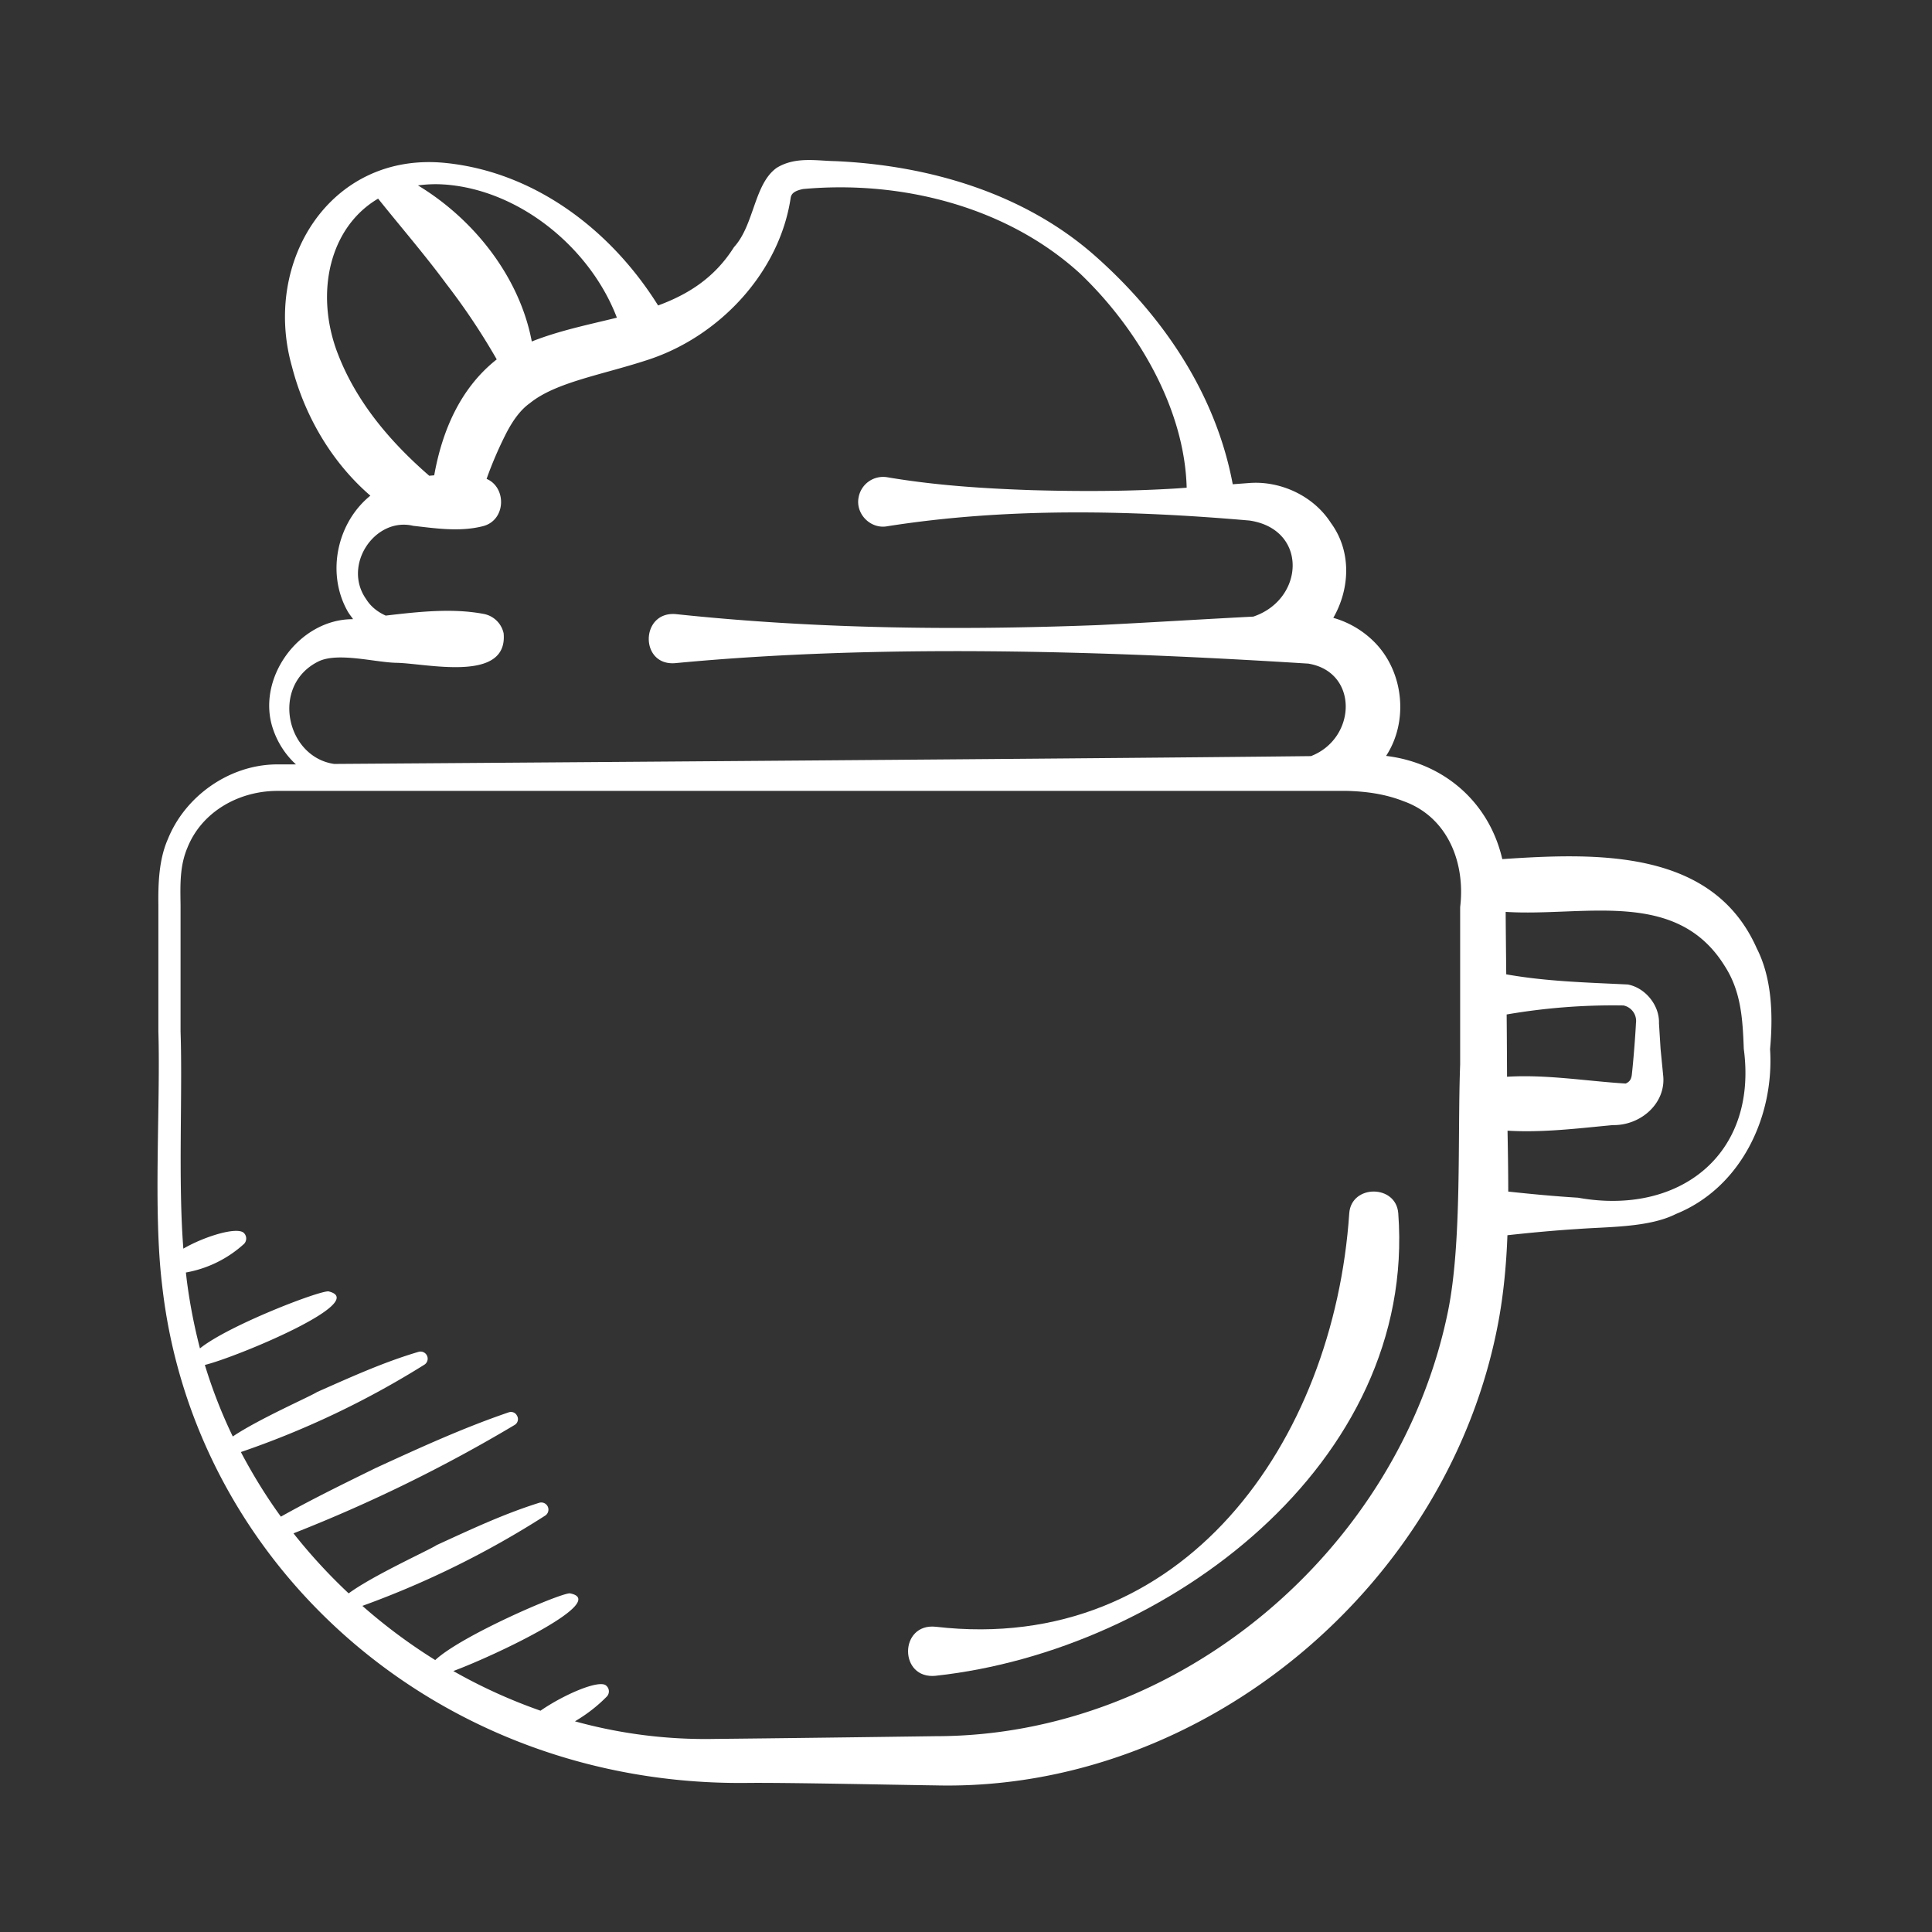 <!DOCTYPE svg PUBLIC "-//W3C//DTD SVG 1.1//EN" "http://www.w3.org/Graphics/SVG/1.1/DTD/svg11.dtd">

<!-- Uploaded to: SVG Repo, www.svgrepo.com, Transformed by: SVG Repo Mixer Tools -->
<svg xmlns="http://www.w3.org/2000/svg" version="1.1" xmlns:xlink="http://www.w3.org/1999/xlink" width="512" height="512" x="0" y="0" viewBox="0 0 60 60" style="enable-background:new 0 0 512 512" xml:space="preserve" class=""><rect x="0" y="0" width="60" height="60" fill="#333333" stroke="none"/><g transform="matrix(-0.85,0,0,0.85,55.413,4.532)"><path d="M10.303 26.057c-3.444-.231-7.688-.38-9.297 3.261C.433 30.439.413 31.828.52 33c-.158 2.456 1.053 5.057 3.442 6.024.984.498 2.493.464 3.575.547.86.053 1.719.134 2.579.228.04 1.113.149 2.183.324 3.131C12.223 52.593 21.23 60.13 31 59.9c1.51-.02 5.45-.106 6.91-.09 11.216.12 20.218-7.895 21.36-18.2.33-2.73.055-6.5.135-9.26v-4.6c.01-.78-.015-1.67-.345-2.42-.63-1.57-2.23-2.703-3.93-2.733h-.752c.386-.352.674-.802.842-1.303.618-1.842-.952-3.999-2.907-4.003l-.021-.002c.072-.106.156-.204.215-.317.768-1.394.357-3.222-.847-4.194 1.41-1.216 2.401-2.912 2.866-4.722C55.61 4.229 53.122.196 48.915.622c-3.265.331-6.049 2.454-7.768 5.207-1.086-.401-2.061-1.002-2.772-2.131-.745-.811-.73-2.31-1.563-2.899-.686-.42-1.465-.253-2.154-.243-3.4.154-6.89 1.167-9.49 3.473-2.471 2.191-4.398 5.03-5.016 8.332l-.614-.046c-1.1-.082-2.319.442-2.973 1.46-.77 1.05-.689 2.422-.087 3.467a3.438 3.438 0 0 0-1.527.911c-1.059 1.092-1.219 2.889-.402 4.133-2.138.26-3.773 1.715-4.246 3.774zM1.48 33c.04-1.126.104-2.124.704-3.048 1.767-2.838 5.14-1.785 7.996-1.967-.002.44-.011 1.331-.021 2.282-1.479.262-2.931.297-4.441.371-.652.123-1.163.773-1.139 1.416L4.52 33l-.093.946c-.12 1.026.818 1.851 1.841 1.829 1.27.12 2.564.282 3.844.204-.013.726-.026 1.475-.026 2.225-.85.092-1.7.172-2.55.224-3.681.663-6.57-1.555-6.057-5.429zm8.664-1.267c-.008.825-.014 2.127-.014 2.276-1.449-.09-2.933.163-4.337.248-.107-.053-.194-.112-.221-.311-.054-.47-.13-1.42-.152-1.893a.58.58 0 0 1 .455-.649 22.915 22.915 0 0 1 4.268.329zM52.859 7.565c-.673 1.775-1.923 3.248-3.351 4.486-.061-.007-.121-.01-.181-.017-.285-1.596-.939-3.176-2.284-4.235a24.214 24.214 0 0 1 1.839-2.754c.78-1.057 1.63-2.041 2.495-3.119 1.769 1.04 2.32 3.43 1.483 5.639zm-3.891-6.156c.338-.024.652-.006.953.033-2.053 1.241-3.714 3.351-4.159 5.703-1.002-.398-2.072-.614-3.109-.87.969-2.542 3.553-4.677 6.315-4.867zM17.412 18.913c7.453-.469 15.676-.722 23.094-.017 1.32.125 1.299-1.895 0-1.791-5.134.545-10.279.598-15.429.402-1.907-.094-3.765-.212-5.676-.31-1.874-.628-2.008-3.19.137-3.51 4.384-.381 8.878-.478 13.238.209.601.112 1.16-.443 1.047-1.047a.91.91 0 0 0-1.047-.744c-1.765.299-3.53.412-5.295.472-1.765.049-3.53.046-5.295-.064l-.351-.026c.076-2.914 1.816-5.84 3.893-7.823 2.689-2.456 6.551-3.417 10.123-3.089.334.069.43.177.453.325.404 2.703 2.575 5.035 5.164 5.898 1.687.562 3.402.821 4.363 1.6.375.265.646.682.858 1.086.265.519.521 1.104.724 1.681-.736.311-.713 1.51.131 1.727.85.219 1.753.077 2.55-.012 1.4-.335 2.601 1.443 1.716 2.684-.17.275-.43.471-.711.596-1.205-.141-2.455-.281-3.605-.056a.917.917 0 0 0-.703.703c-.169 1.824 2.823 1.096 3.918 1.078.771-.013 2.143-.4 2.854-.047 1.742.866 1.183 3.485-.58 3.742 0 0-27.089-.186-35.689-.286-1.679-.65-1.748-3.096.12-3.383zM13.94 23.93c.65-.25 1.32-.345 2.03-.365h39.14c1.39.02 2.71.775 3.23 2.065.29.68.265 1.36.255 2.12v4.6c-.077 2.272.093 5.45-.102 7.939-.778-.451-1.971-.814-2.212-.572a.283.283 0 0 0-.008.396 4.257 4.257 0 0 0 2.127 1.048c-.014.111-.025.233-.04.34a20.037 20.037 0 0 1-.474 2.433c-1.023-.828-4.322-2.102-4.695-2.084-1.558.372 3.406 2.422 4.516 2.688a18.246 18.246 0 0 1-1.02 2.614c-.948-.64-2.85-1.471-3.079-1.624-1.214-.536-2.42-1.088-3.707-1.468a.262.262 0 0 0-.291.105.26.26 0 0 0 .072.361 32.403 32.403 0 0 0 6.709 3.195c-.432.82-.917 1.611-1.462 2.36-1.14-.64-2.31-1.21-3.47-1.78-1.59-.73-3.18-1.46-4.85-2.03-.11-.04-.24 0-.3.11-.08.12-.04.28.08.35 2.58 1.54 5.28 2.86 8.08 3.96a20.016 20.016 0 0 1-2.016 2.193c-.91-.668-2.976-1.598-3.213-1.763-1.227-.562-2.447-1.139-3.749-1.546a.261.261 0 0 0-.225.464 33.58 33.58 0 0 0 6.686 3.302 20.083 20.083 0 0 1-2.662 1.98c-.951-.889-4.532-2.438-4.917-2.438-1.471.272 2.65 2.24 4.256 2.839a19.457 19.457 0 0 1-3.186 1.449c-.85-.59-2.16-1.155-2.402-.914a.274.274 0 0 0-.029.387c.355.365.75.664 1.173.915a17.884 17.884 0 0 1-5.127.643c-2.09-.02-5.93-.07-8.06-.1-8.89 0-16.93-6.809-18.71-15.52-.517-2.529-.345-6.4-.445-9.02v-5.75c-.2-1.65.475-3.32 2.095-3.88z" fill="#ffffff" opacity="1" data-original="#000000" class=""></path><path d="M31 55.895c1.359.142 1.346-1.936 0-1.791-9.056 1.046-14.541-6.763-15.105-15.105-.072-1.06-1.712-1.063-1.791 0-.678 9.128 8.439 15.972 16.895 16.895z" fill="#ffffff" opacity="1" data-original="#000000" class=""></path></g></svg>